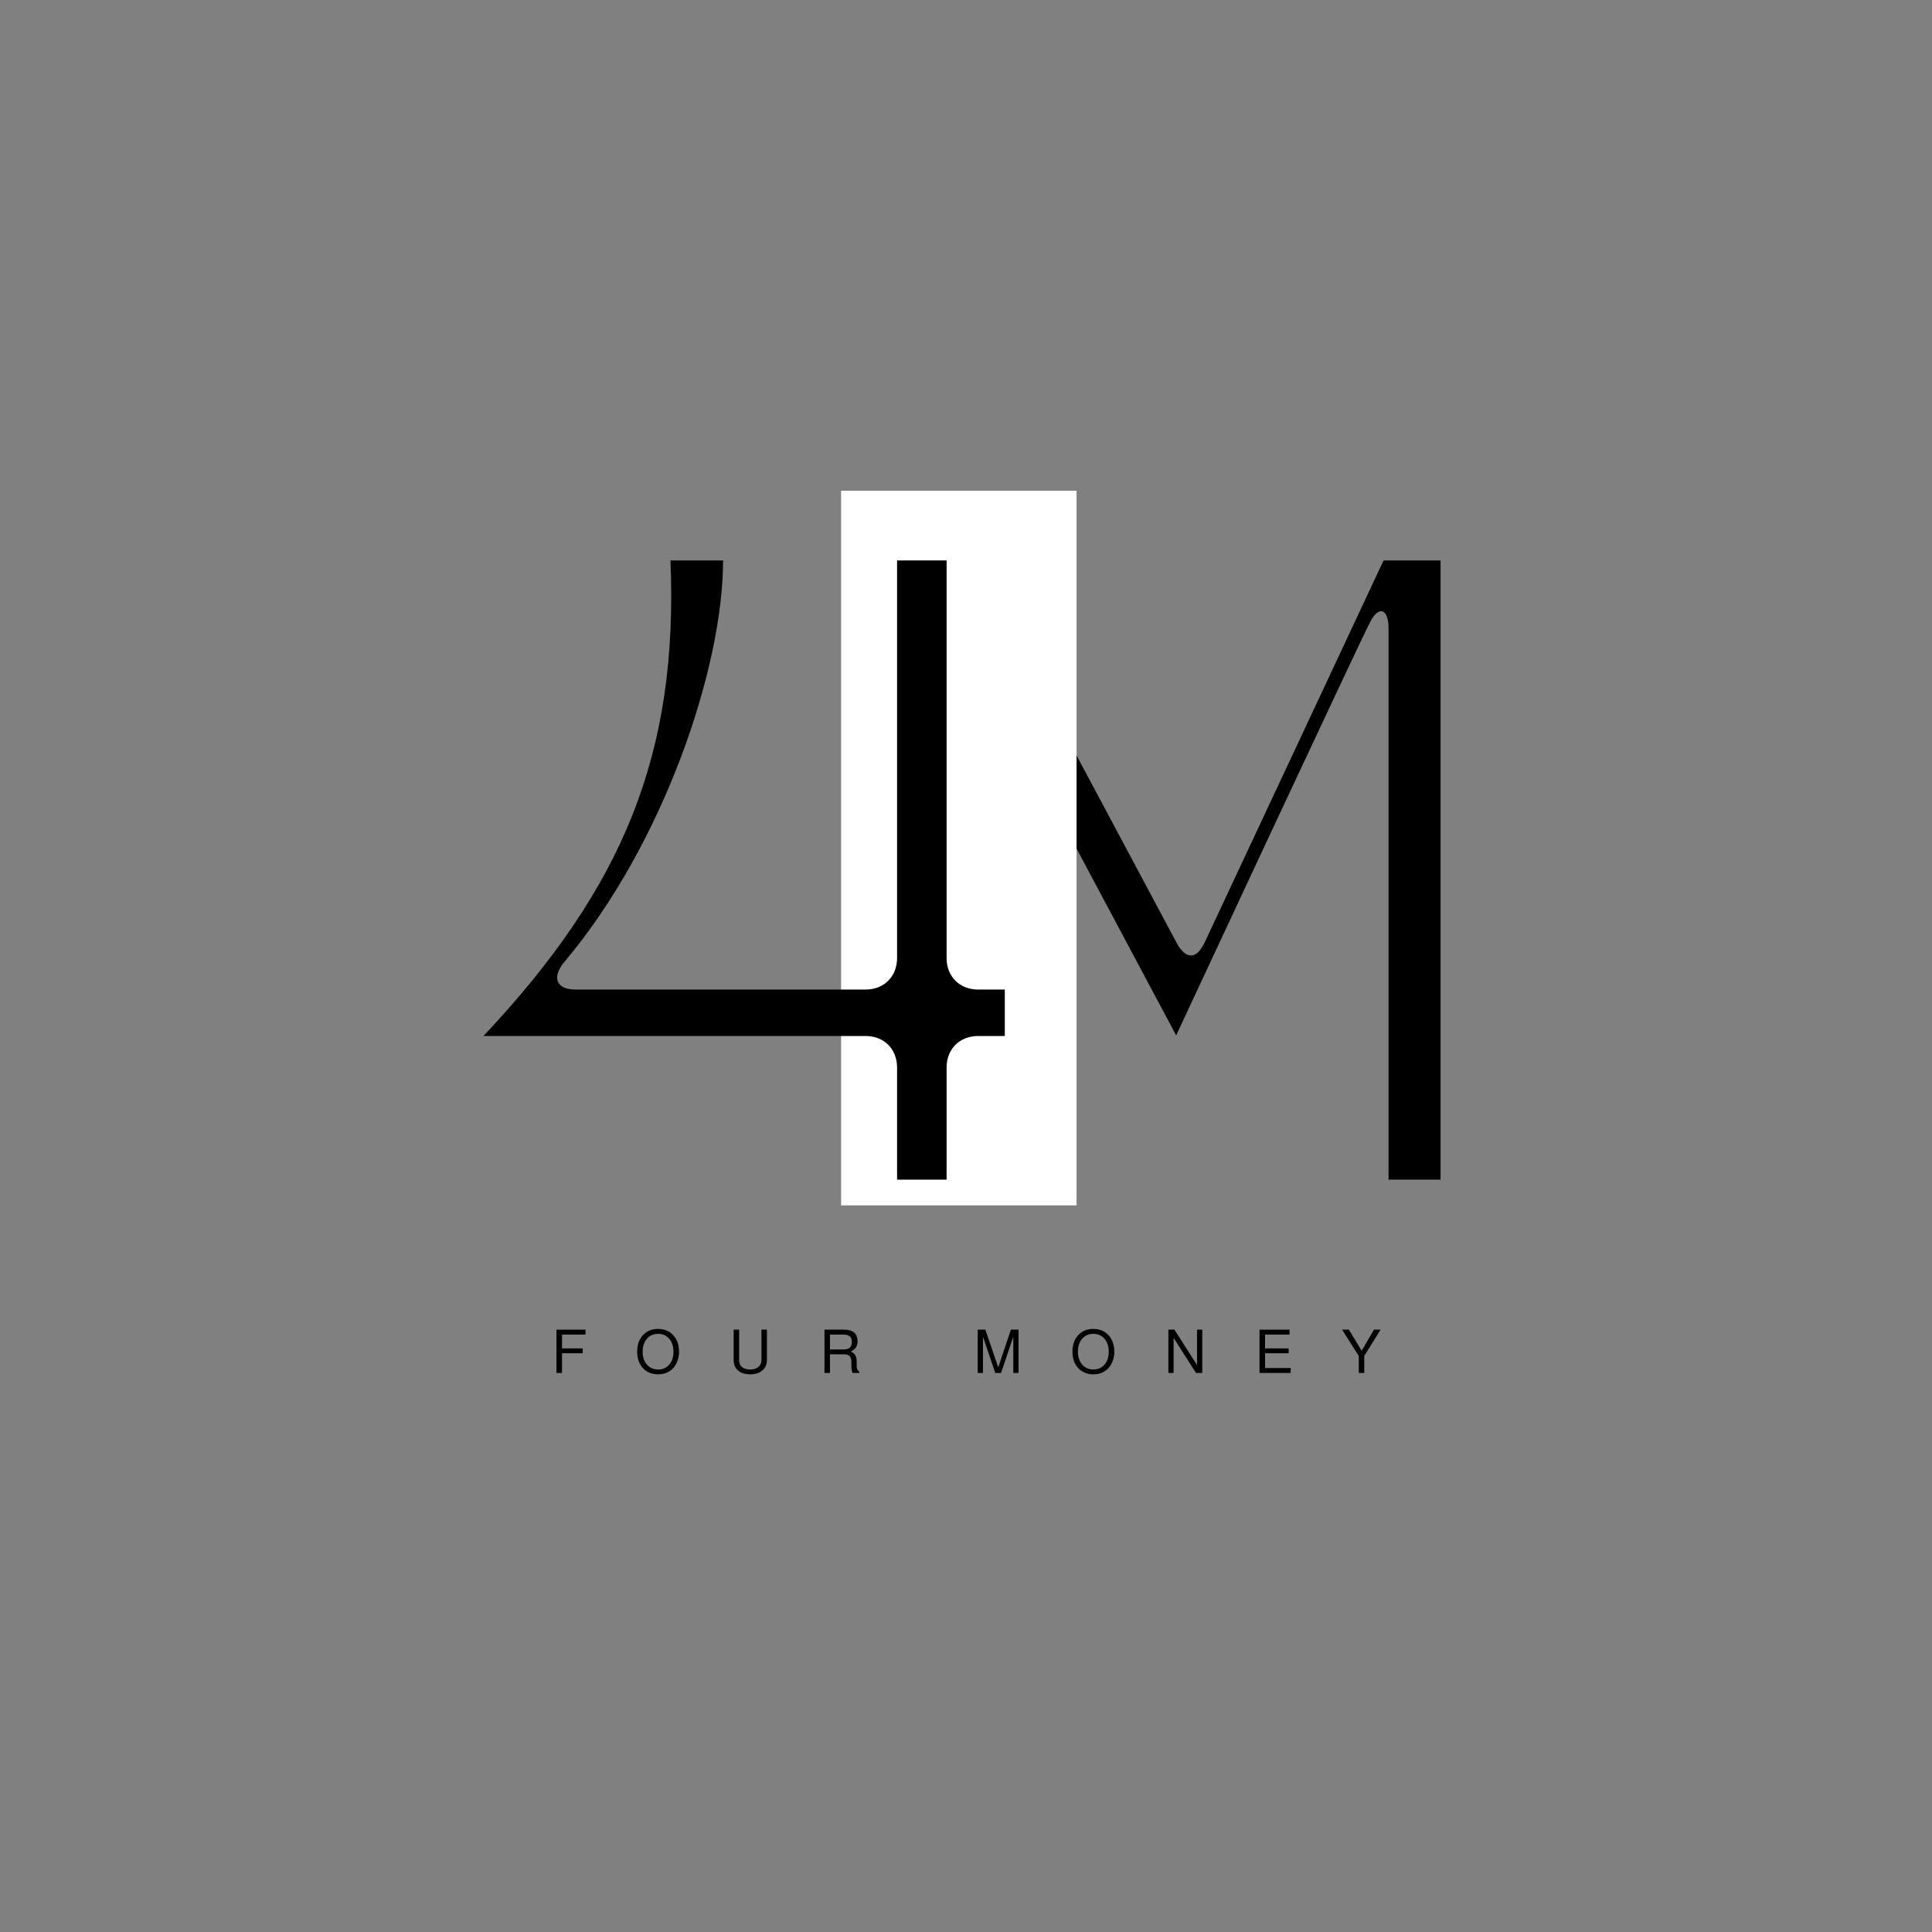 <svg xmlns="http://www.w3.org/2000/svg" xmlns:xlink="http://www.w3.org/1999/xlink" width="500" zoomAndPan="magnify" viewBox="0 0 375 375" height="500" preserveAspectRatio="xMidYMid meet" version="1.0"><rect x="0" y="0" width="375" height="375" fill="#808080" stroke="none"/><defs><g/><clipPath id="674ff7dbfe"><path d="M 163.258 95.254 L 209 95.254 L 209 233.965 L 163.258 233.965 Z M 163.258 95.254 " clip-rule="nonzero"/></clipPath></defs><g fill="#000000" fill-opacity="1"><g transform="translate(169.279, 228.97)"><g><path d="M 19.711 0 L 12.5 -107.086 C 12.379 -109.129 12.98 -110.332 13.82 -110.332 C 14.422 -110.332 15.266 -109.73 15.984 -108.41 C 17.789 -105.406 59.012 -28.004 59.012 -28.004 C 59.012 -28.004 94.707 -104.562 96.75 -108.41 C 97.473 -109.73 98.191 -110.332 98.793 -110.332 C 99.637 -110.332 100.238 -109.129 100.238 -107.086 L 100.238 0 L 110.332 0 L 110.332 -120.188 L 99.273 -120.188 L 64.539 -46.031 C 63.699 -44.348 62.859 -43.508 61.898 -43.508 C 60.934 -43.508 59.973 -44.348 59.133 -45.91 L 19.469 -120.188 L 9.613 -120.188 L 9.613 0 Z M 19.711 0 "/></g></g></g><g clip-path="url(#674ff7dbfe)"><path fill="#ffffff" d="M 163.258 95.254 L 208.961 95.254 L 208.961 234.121 L 163.258 234.121 Z M 163.258 95.254 " fill-opacity="1" fill-rule="nonzero"/></g><g fill="#000000" fill-opacity="1"><g transform="translate(93.235, 228.97)"><g><path d="M 74.758 -27.883 C 78.363 -27.883 80.887 -25.359 80.887 -21.754 L 80.887 0 L 90.5 0 L 90.5 -21.754 C 90.5 -25.359 93.023 -27.883 96.629 -27.883 L 101.797 -27.883 L 101.797 -36.898 L 96.629 -36.898 C 93.023 -36.898 90.5 -39.422 90.5 -43.027 L 90.5 -120.188 L 80.887 -120.188 L 80.887 -43.027 C 80.887 -39.422 78.363 -36.898 74.758 -36.898 L 18.508 -36.898 C 14.664 -36.898 13.82 -39.301 16.344 -42.305 C 35.574 -65.141 47.113 -99.395 47.113 -120.188 L 36.898 -120.188 C 38.461 -82.688 27.762 -56.727 0.602 -27.883 Z M 74.758 -27.883 "/></g></g></g><g fill="#000000" fill-opacity="1"><g transform="translate(106.98, 266.491)"><g><path d="M 2.109 -3.828 L 2.109 0 L 1.031 0 L 1.031 -8.406 L 6.672 -8.406 L 6.672 -7.453 L 2.109 -7.453 L 2.109 -4.766 L 6.125 -4.766 L 6.125 -3.828 Z M 2.109 -3.828 "/></g></g></g><g fill="#000000" fill-opacity="1"><g transform="translate(123.236, 266.491)"><g><path d="M 8.562 -4.078 C 8.562 -3.473 8.461 -2.906 8.266 -2.375 C 8.078 -1.844 7.812 -1.379 7.469 -0.984 C 7.125 -0.598 6.695 -0.289 6.188 -0.062 C 5.676 0.156 5.113 0.266 4.5 0.266 C 3.281 0.266 2.297 -0.141 1.547 -0.953 C 0.805 -1.766 0.438 -2.828 0.438 -4.141 C 0.438 -5.453 0.805 -6.516 1.547 -7.328 C 2.297 -8.141 3.273 -8.547 4.484 -8.547 C 5.711 -8.547 6.695 -8.141 7.438 -7.328 C 8.188 -6.516 8.562 -5.43 8.562 -4.078 Z M 4.484 -7.594 C 3.598 -7.594 2.879 -7.273 2.328 -6.641 C 1.773 -6.004 1.5 -5.164 1.5 -4.125 C 1.5 -3.094 1.773 -2.258 2.328 -1.625 C 2.879 -0.988 3.602 -0.672 4.5 -0.672 C 5.383 -0.672 6.102 -0.984 6.656 -1.609 C 7.207 -2.242 7.484 -3.07 7.484 -4.094 C 7.484 -5.156 7.207 -6.004 6.656 -6.641 C 6.113 -7.273 5.391 -7.594 4.484 -7.594 Z M 4.484 -7.594 "/></g></g></g><g fill="#000000" fill-opacity="1"><g transform="translate(141.419, 266.491)"><g><path d="M 6.375 -8.406 L 7.438 -8.406 L 7.438 -2.5 C 7.438 -1.656 7.141 -0.984 6.547 -0.484 C 5.961 0.016 5.18 0.266 4.203 0.266 C 3.203 0.266 2.414 0.02 1.844 -0.469 C 1.27 -0.969 0.984 -1.645 0.984 -2.5 L 0.984 -8.406 L 2.047 -8.406 L 2.047 -2.5 C 2.047 -1.895 2.238 -1.438 2.625 -1.125 C 3.02 -0.82 3.547 -0.672 4.203 -0.672 C 4.867 -0.672 5.395 -0.832 5.781 -1.156 C 6.176 -1.488 6.375 -1.938 6.375 -2.5 Z M 6.375 -8.406 "/></g></g></g><g fill="#000000" fill-opacity="1"><g transform="translate(158.956, 266.491)"><g><path d="M 6.188 -4.156 C 6.469 -4.031 6.691 -3.875 6.859 -3.688 C 7.035 -3.508 7.148 -3.32 7.203 -3.125 C 7.266 -2.926 7.301 -2.719 7.312 -2.5 C 7.332 -2.281 7.336 -2.062 7.328 -1.844 C 7.328 -1.633 7.328 -1.43 7.328 -1.234 C 7.336 -1.047 7.379 -0.863 7.453 -0.688 C 7.535 -0.508 7.66 -0.367 7.828 -0.266 L 7.828 0 L 6.531 0 C 6.375 -0.363 6.297 -0.82 6.297 -1.375 L 6.297 -2.125 C 6.297 -2.645 6.18 -3.023 5.953 -3.266 C 5.734 -3.504 5.383 -3.625 4.906 -3.625 L 2.141 -3.625 L 2.141 0 L 1.078 0 L 1.078 -8.406 L 4.953 -8.406 C 5.773 -8.406 6.406 -8.211 6.844 -7.828 C 7.281 -7.441 7.5 -6.883 7.5 -6.156 C 7.5 -5.676 7.395 -5.281 7.188 -4.969 C 6.988 -4.656 6.656 -4.383 6.188 -4.156 Z M 6.391 -6.016 C 6.391 -6.297 6.348 -6.535 6.266 -6.734 C 6.18 -6.93 6.055 -7.078 5.891 -7.172 C 5.734 -7.273 5.562 -7.348 5.375 -7.391 C 5.195 -7.43 4.984 -7.453 4.734 -7.453 L 2.141 -7.453 L 2.141 -4.562 L 4.734 -4.562 C 5.305 -4.562 5.723 -4.676 5.984 -4.906 C 6.254 -5.145 6.391 -5.516 6.391 -6.016 Z M 6.391 -6.016 "/></g></g></g><g fill="#000000" fill-opacity="1"><g transform="translate(176.492, 266.491)"><g/></g></g><g fill="#000000" fill-opacity="1"><g transform="translate(188.913, 266.491)"><g><path d="M 5.391 0 L 4.266 0 L 1.875 -7.047 L 1.875 0 L 0.859 0 L 0.859 -8.406 L 2.344 -8.406 L 4.844 -1.078 L 7.297 -8.406 L 8.781 -8.406 L 8.781 0 L 7.766 0 L 7.766 -7.047 Z M 5.391 0 "/></g></g></g><g fill="#000000" fill-opacity="1"><g transform="translate(207.724, 266.491)"><g><path d="M 8.562 -4.078 C 8.562 -3.473 8.461 -2.906 8.266 -2.375 C 8.078 -1.844 7.812 -1.379 7.469 -0.984 C 7.125 -0.598 6.695 -0.289 6.188 -0.062 C 5.676 0.156 5.113 0.266 4.5 0.266 C 3.281 0.266 2.297 -0.141 1.547 -0.953 C 0.805 -1.766 0.438 -2.828 0.438 -4.141 C 0.438 -5.453 0.805 -6.516 1.547 -7.328 C 2.297 -8.141 3.273 -8.547 4.484 -8.547 C 5.711 -8.547 6.695 -8.141 7.438 -7.328 C 8.188 -6.516 8.562 -5.43 8.562 -4.078 Z M 4.484 -7.594 C 3.598 -7.594 2.879 -7.273 2.328 -6.641 C 1.773 -6.004 1.5 -5.164 1.5 -4.125 C 1.5 -3.094 1.773 -2.258 2.328 -1.625 C 2.879 -0.988 3.602 -0.672 4.5 -0.672 C 5.383 -0.672 6.102 -0.984 6.656 -1.609 C 7.207 -2.242 7.484 -3.07 7.484 -4.094 C 7.484 -5.156 7.207 -6.004 6.656 -6.641 C 6.113 -7.273 5.391 -7.594 4.484 -7.594 Z M 4.484 -7.594 "/></g></g></g><g fill="#000000" fill-opacity="1"><g transform="translate(225.907, 266.491)"><g><path d="M 7.453 -8.406 L 7.453 0 L 6.234 0 L 1.891 -6.812 L 1.891 0 L 0.875 0 L 0.875 -8.406 L 2.047 -8.406 L 6.438 -1.531 L 6.438 -8.406 Z M 7.453 -8.406 "/></g></g></g><g fill="#000000" fill-opacity="1"><g transform="translate(243.443, 266.491)"><g><path d="M 2.109 -3.828 L 2.109 -0.953 L 7.078 -0.953 L 7.078 0 L 1.031 0 L 1.031 -8.406 L 6.859 -8.406 L 6.859 -7.453 L 2.109 -7.453 L 2.109 -4.766 L 6.688 -4.766 L 6.688 -3.828 Z M 2.109 -3.828 "/></g></g></g><g fill="#000000" fill-opacity="1"><g transform="translate(260.346, 266.491)"><g><path d="M 4.453 -3.297 L 4.453 0 L 3.391 0 L 3.391 -3.297 L 0.156 -8.406 L 1.469 -8.406 L 3.953 -4.312 L 6.344 -8.406 L 7.625 -8.406 Z M 4.453 -3.297 "/></g></g></g></svg>